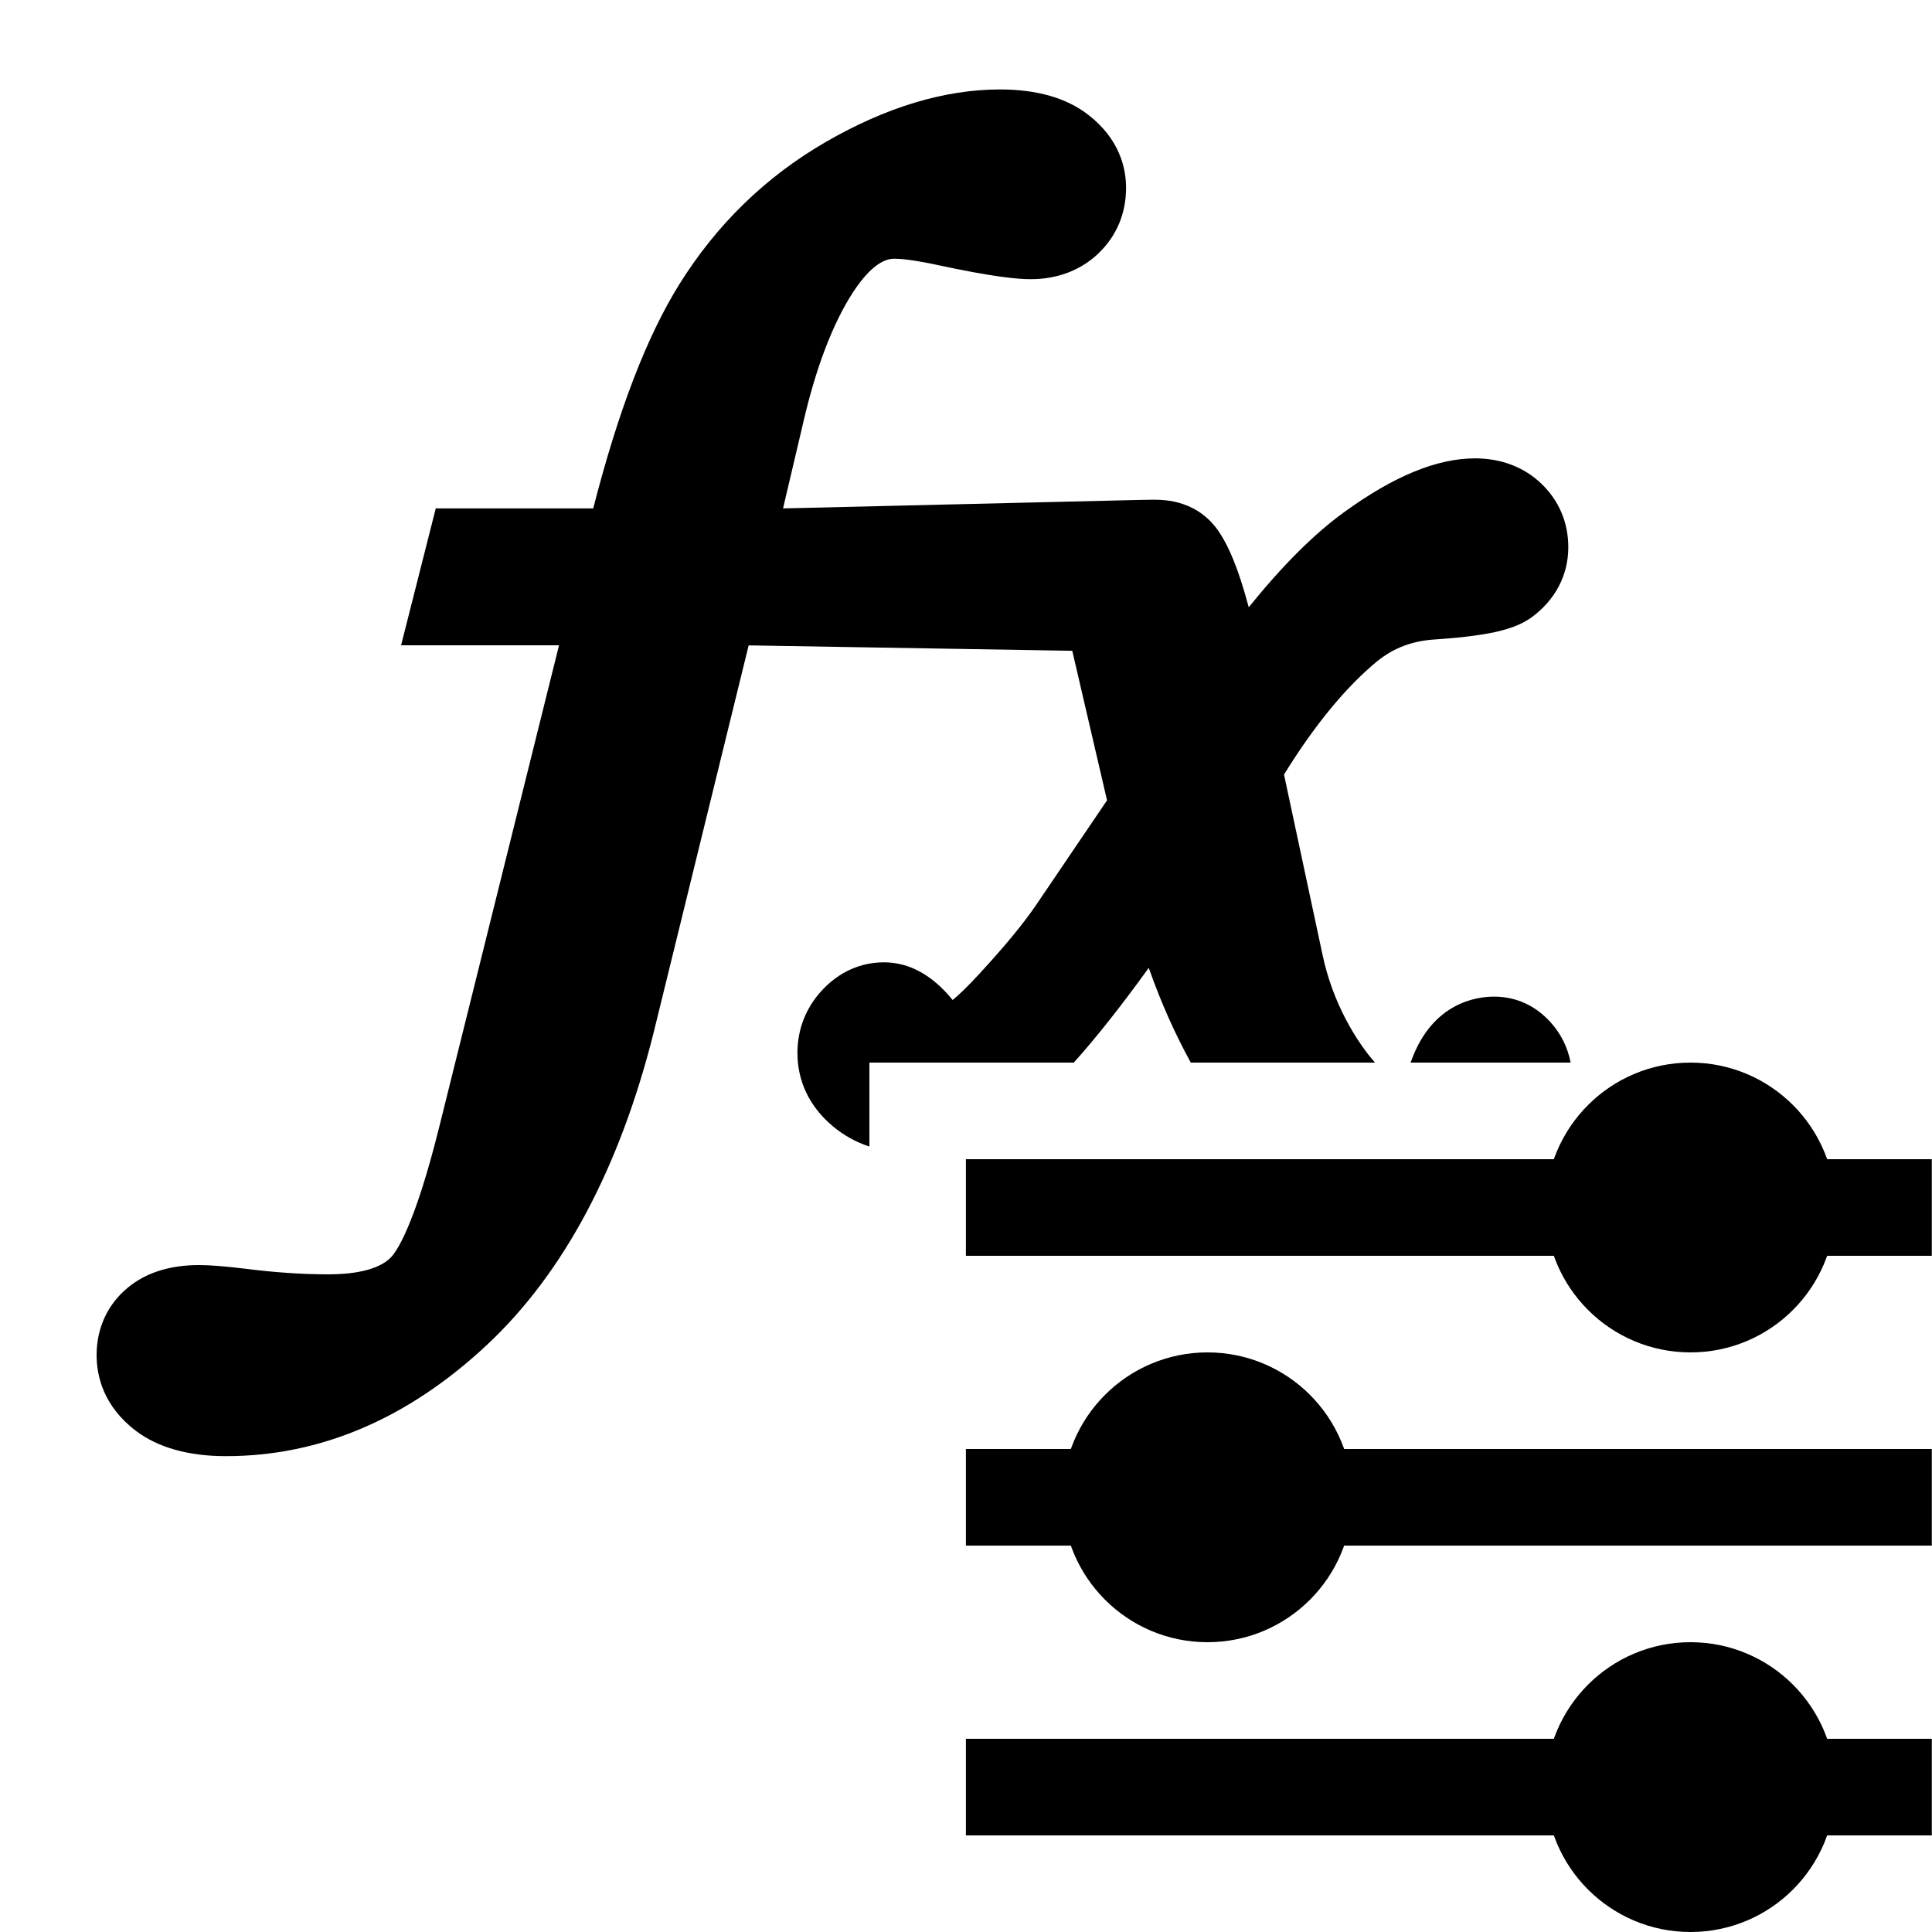 <?xml version="1.0" encoding="UTF-8" standalone="no"?>
<!DOCTYPE svg PUBLIC "-//W3C//DTD SVG 1.1//EN" "http://www.w3.org/Graphics/SVG/1.1/DTD/svg11.dtd">
<svg width="20px" height="20px" version="1.1" xmlns="http://www.w3.org/2000/svg" xmlns:xlink="http://www.w3.org/1999/xlink" xml:space="preserve" xmlns:serif="http://www.serif.com/" style="fill-rule:evenodd;clip-rule:evenodd;stroke-linejoin:round;stroke-miterlimit:2;">
    <rect x="0" y="0" width="20" height="20" style="fill-opacity:0;"/>
    <g transform="matrix(0.909,0,0,1,1.818,1)">
        <rect x="9" y="17" width="11" height="1" style="fill:black;"/>
    </g>
    <g transform="matrix(0.909,0,0,1,1.818,-2)">
        <rect x="9" y="17" width="11" height="1" style="fill:black;"/>
    </g>
    <g transform="matrix(0.909,0,0,1,1.818,-5)">
        <rect x="9" y="17" width="11" height="1" style="fill:black;"/>
    </g>
    <g transform="matrix(1,0,0,1,2,1)">
        <circle cx="15.5" cy="17.5" r="1.5" style="fill:black;"/>
    </g>
    <g transform="matrix(1,0,0,1,-3,-2)">
        <circle cx="15.5" cy="17.5" r="1.5" style="fill:black;"/>
    </g>
    <g transform="matrix(1,0,0,1,2,-5)">
        <circle cx="15.5" cy="17.5" r="1.5" style="fill:black;"/>
    </g>
    <path d="M9,11.869C8.859,11.823 8.732,11.752 8.618,11.656C8.38,11.455 8.255,11.194 8.255,10.9C8.255,10.655 8.343,10.431 8.509,10.252C8.684,10.063 8.906,9.962 9.151,9.962C9.412,9.962 9.651,10.093 9.862,10.352C9.914,10.309 10.004,10.228 10.139,10.08C10.397,9.801 10.594,9.562 10.726,9.368L11.46,8.285L11.1,6.737L7.75,6.681L6.768,10.683C6.415,12.092 5.833,13.182 5.039,13.924C4.222,14.687 3.315,15.074 2.34,15.074C1.951,15.074 1.638,14.986 1.408,14.813C1.071,14.558 1,14.245 1,14.027C1,13.748 1.115,13.5 1.324,13.329C1.511,13.174 1.759,13.096 2.06,13.096C2.177,13.096 2.334,13.109 2.54,13.134C2.841,13.172 3.129,13.192 3.399,13.192C3.617,13.192 3.907,13.161 4.047,13.016C4.099,12.963 4.287,12.708 4.545,11.674L5.787,6.68L4.152,6.68L4.511,5.263L6.141,5.263C6.402,4.246 6.695,3.484 7.033,2.942C7.418,2.324 7.928,1.828 8.548,1.47C9.172,1.109 9.779,0.926 10.352,0.926C10.734,0.926 11.041,1.014 11.265,1.188C11.589,1.439 11.657,1.738 11.657,1.945C11.657,2.21 11.558,2.445 11.369,2.625C11.187,2.798 10.946,2.89 10.671,2.89C10.547,2.89 10.309,2.874 9.67,2.736C9.441,2.688 9.318,2.678 9.256,2.678C9.091,2.678 8.935,2.866 8.832,3.023C8.622,3.346 8.447,3.802 8.314,4.379L8.106,5.263L11.805,5.175L11.935,5.173C12.055,5.173 12.419,5.173 12.643,5.543C12.716,5.662 12.813,5.86 12.927,6.286C13.278,5.852 13.603,5.528 13.91,5.305C14.429,4.928 14.874,4.745 15.27,4.745C15.539,4.745 15.776,4.835 15.954,5.005C16.138,5.18 16.235,5.409 16.235,5.665C16.235,5.956 16.098,6.215 15.85,6.394C15.699,6.5 15.477,6.577 14.864,6.619C14.625,6.632 14.427,6.706 14.253,6.848C13.93,7.115 13.607,7.508 13.292,8.018L13.69,9.88C13.795,10.383 14.041,10.781 14.234,11L12.327,11C12.176,10.725 12.024,10.397 11.892,10.019C11.601,10.422 11.343,10.747 11.116,11L9,11L9,11.869ZM14.602,11C14.606,10.99 14.61,10.979 14.614,10.969C14.833,10.38 15.283,10.317 15.467,10.317C15.692,10.317 15.894,10.408 16.051,10.582C16.158,10.7 16.229,10.842 16.259,11L14.602,11Z" style="fill:black;fill-rule:nonzero;"/>
</svg>

